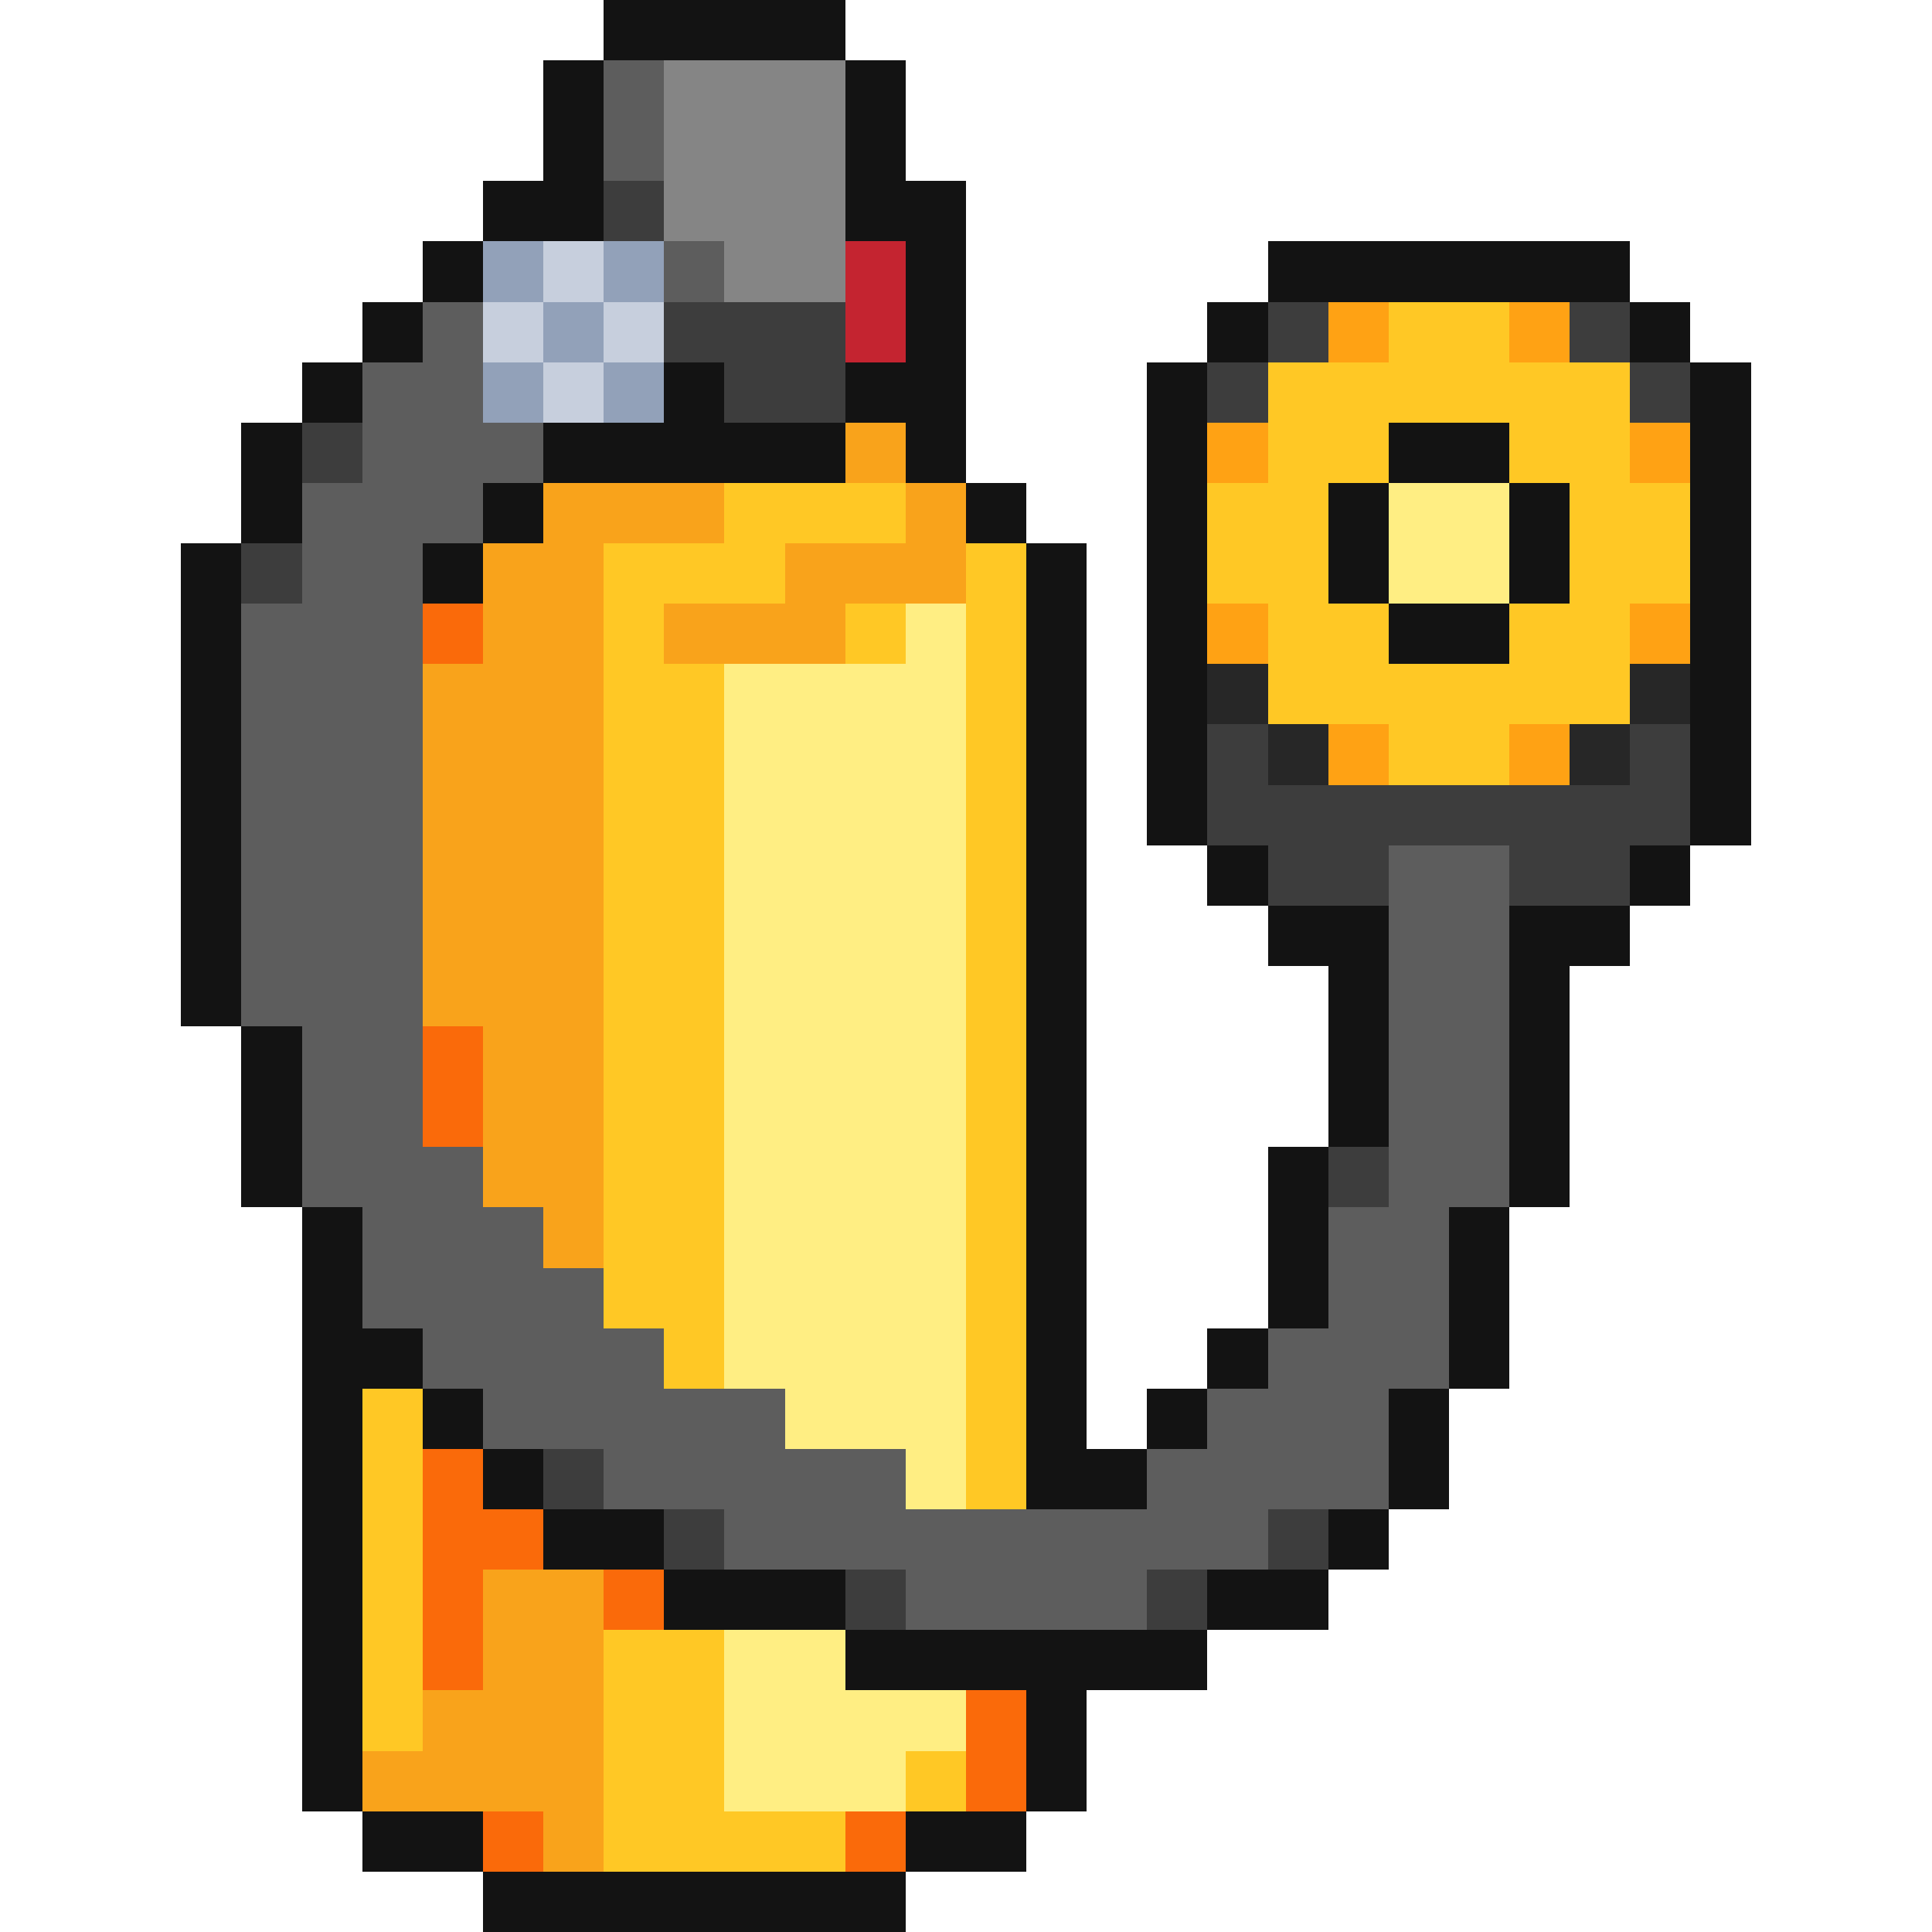 <svg xmlns="http://www.w3.org/2000/svg" viewBox="0 -0.5 32 32" shape-rendering="crispEdges">
<path stroke="#131313" d="M10 0h4M9 1h1M14 1h1M9 2h1M14 2h1M8 3h2M14 3h2M7 4h1M15 4h1M21 4h6M6 5h1M15 5h1M20 5h1M27 5h1M5 6h1M11 6h1M14 6h2M19 6h1M28 6h1M4 7h1M9 7h5M15 7h1M19 7h1M23 7h2M28 7h1M4 8h1M8 8h1M16 8h1M19 8h1M22 8h1M25 8h1M28 8h1M3 9h1M7 9h1M17 9h1M19 9h1M22 9h1M25 9h1M28 9h1M3 10h1M17 10h1M19 10h1M23 10h2M28 10h1M3 11h1M17 11h1M19 11h1M28 11h1M3 12h1M17 12h1M19 12h1M28 12h1M3 13h1M17 13h1M19 13h1M28 13h1M3 14h1M17 14h1M20 14h1M27 14h1M3 15h1M17 15h1M21 15h2M25 15h2M3 16h1M17 16h1M22 16h1M25 16h1M4 17h1M17 17h1M22 17h1M25 17h1M4 18h1M17 18h1M22 18h1M25 18h1M4 19h1M17 19h1M21 19h1M25 19h1M5 20h1M17 20h1M21 20h1M24 20h1M5 21h1M17 21h1M21 21h1M24 21h1M5 22h2M17 22h1M20 22h1M24 22h1M5 23h1M7 23h1M17 23h1M19 23h1M23 23h1M5 24h1M8 24h1M17 24h2M23 24h1M5 25h1M9 25h2M22 25h1M5 26h1M11 26h3M20 26h2M5 27h1M14 27h6M5 28h1M17 28h1M5 29h1M17 29h1M6 30h2M15 30h2M8 31h7" />
<path stroke="#5d5d5d" d="M10 1h1M10 2h1M11 4h1M7 5h1M6 6h2M6 7h3M5 8h3M5 9h2M4 10h3M4 11h3M4 12h3M4 13h3M4 14h3M23 14h2M4 15h3M23 15h2M4 16h3M23 16h2M5 17h2M23 17h2M5 18h2M23 18h2M5 19h3M23 19h2M6 20h3M22 20h2M6 21h4M22 21h2M7 22h4M21 22h3M8 23h5M20 23h3M10 24h5M19 24h4M12 25h9M15 26h4" />
<path stroke="#858585" d="M11 1h3M11 2h3M11 3h3M12 4h2" />
<path stroke="#3d3d3d" d="M10 3h1M11 5h3M21 5h1M26 5h1M12 6h2M20 6h1M27 6h1M5 7h1M4 9h1M20 12h1M27 12h1M20 13h8M21 14h2M25 14h2M22 19h1M9 24h1M11 25h1M21 25h1M14 26h1M19 26h1" />
<path stroke="#92a1b9" d="M8 4h1M10 4h1M9 5h1M8 6h1M10 6h1" />
<path stroke="#c7cfdd" d="M9 4h1M8 5h1M10 5h1M9 6h1" />
<path stroke="#c42430" d="M14 4h1M14 5h1" />
<path stroke="#ffa214" d="M22 5h1M25 5h1M20 7h1M27 7h1M20 10h1M27 10h1M22 12h1M25 12h1" />
<path stroke="#ffc825" d="M23 5h2M21 6h6M21 7h2M25 7h2M12 8h3M20 8h2M26 8h2M10 9h3M16 9h1M20 9h2M26 9h2M10 10h1M14 10h1M16 10h1M21 10h2M25 10h2M10 11h2M16 11h1M21 11h6M10 12h2M16 12h1M23 12h2M10 13h2M16 13h1M10 14h2M16 14h1M10 15h2M16 15h1M10 16h2M16 16h1M10 17h2M16 17h1M10 18h2M16 18h1M10 19h2M16 19h1M10 20h2M16 20h1M10 21h2M16 21h1M11 22h1M16 22h1M6 23h1M16 23h1M6 24h1M16 24h1M6 25h1M6 26h1M6 27h1M10 27h2M6 28h1M10 28h2M10 29h2M15 29h1M10 30h4" />
<path stroke="#f9a31b" d="M14 7h1M9 8h3M15 8h1M8 9h2M13 9h3M8 10h2M11 10h3M7 11h3M7 12h3M7 13h3M7 14h3M7 15h3M7 16h3M8 17h2M8 18h2M8 19h2M9 20h1M8 26h2M8 27h2M7 28h3M6 29h4M9 30h1" />
<path stroke="#ffee83" d="M23 8h2M23 9h2M15 10h1M12 11h4M12 12h4M12 13h4M12 14h4M12 15h4M12 16h4M12 17h4M12 18h4M12 19h4M12 20h4M12 21h4M12 22h4M13 23h3M15 24h1M12 27h2M12 28h4M12 29h3" />
<path stroke="#fa6a0a" d="M7 10h1M7 17h1M7 18h1M7 24h1M7 25h2M7 26h1M10 26h1M7 27h1M16 28h1M16 29h1M8 30h1M14 30h1" />
<path stroke="#272727" d="M20 11h1M27 11h1M21 12h1M26 12h1" />
</svg>